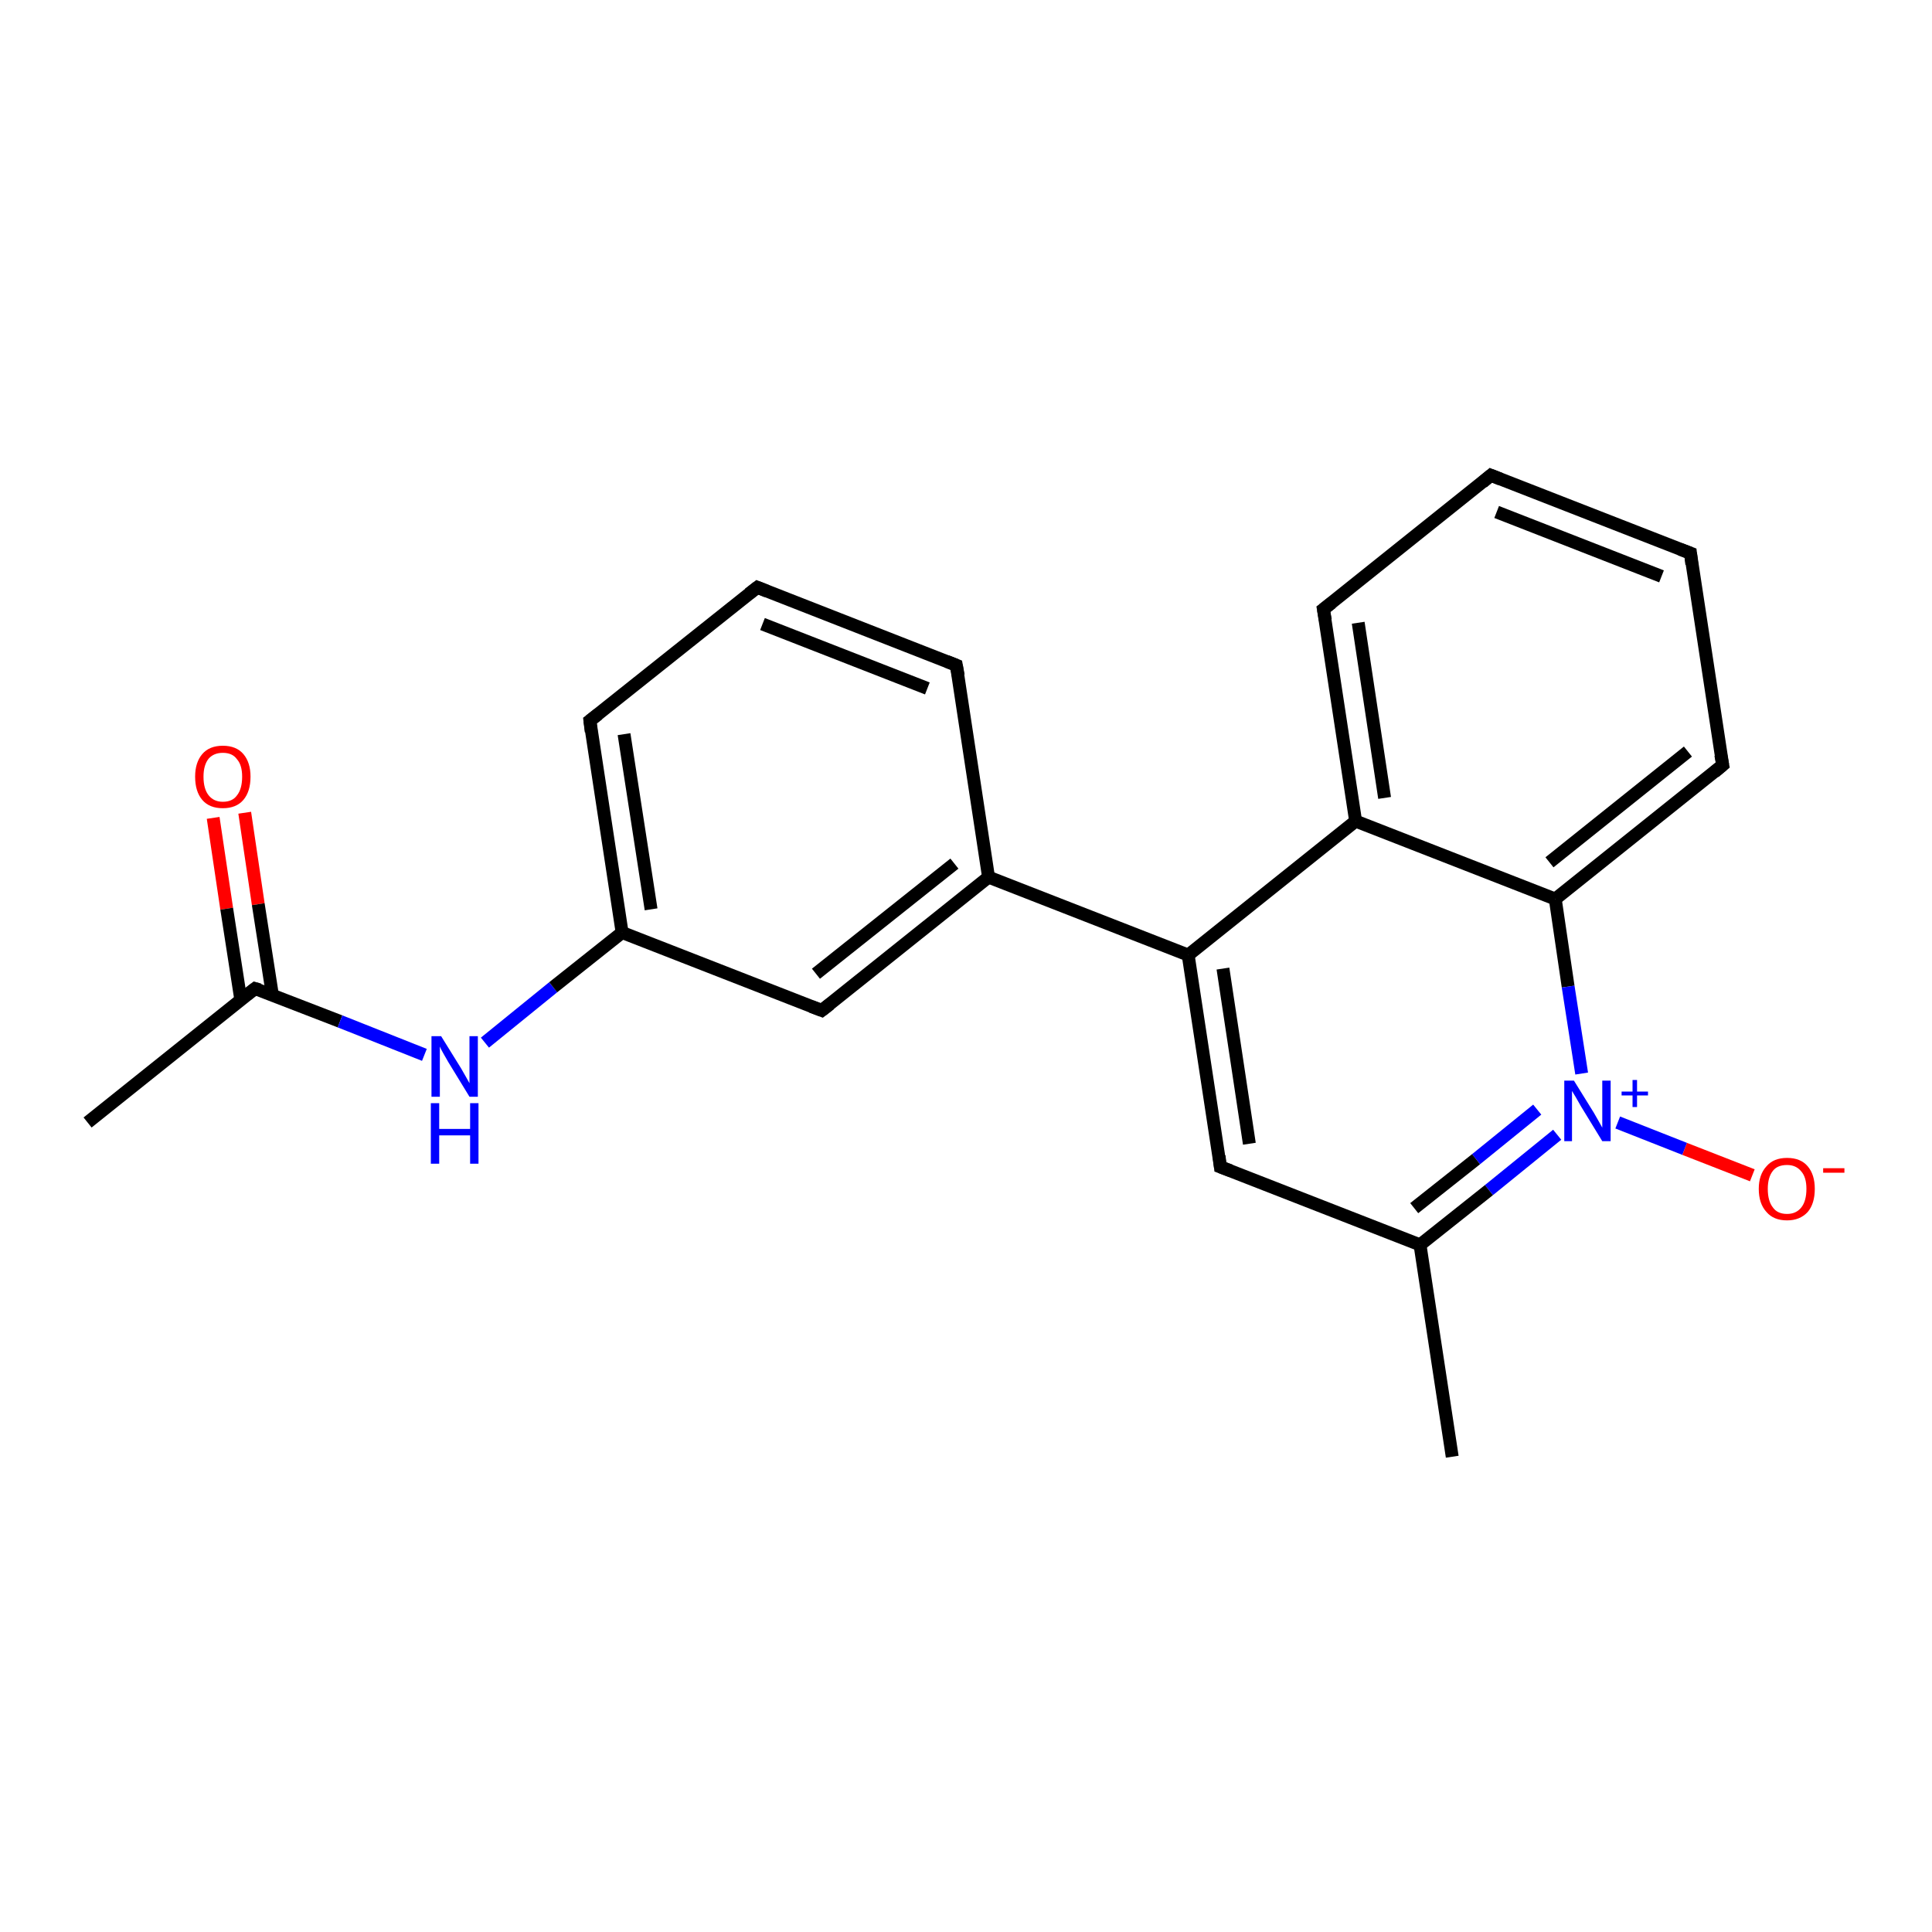 <?xml version='1.0' encoding='iso-8859-1'?>
<svg version='1.1' baseProfile='full'
              xmlns='http://www.w3.org/2000/svg'
                      xmlns:rdkit='http://www.rdkit.org/xml'
                      xmlns:xlink='http://www.w3.org/1999/xlink'
                  xml:space='preserve'
width='300px' height='300px' viewBox='0 0 300 300'>
<!-- END OF HEADER -->
<rect style='opacity:1.0;fill:#FFFFFF;stroke:none' width='300.0' height='300.0' x='0.0' y='0.0'> </rect>
<path class='bond-0 atom-0 atom-1' d='M 38.0,126.2 L 40.1,140.4' style='fill:none;fill-rule:evenodd;stroke:#FF0000;stroke-width:2.0px;stroke-linecap:butt;stroke-linejoin:miter;stroke-opacity:1' />
<path class='bond-0 atom-0 atom-1' d='M 40.1,140.4 L 42.3,154.5' style='fill:none;fill-rule:evenodd;stroke:#000000;stroke-width:2.0px;stroke-linecap:butt;stroke-linejoin:miter;stroke-opacity:1' />
<path class='bond-0 atom-0 atom-1' d='M 33.1,127.0 L 35.2,141.1' style='fill:none;fill-rule:evenodd;stroke:#FF0000;stroke-width:2.0px;stroke-linecap:butt;stroke-linejoin:miter;stroke-opacity:1' />
<path class='bond-0 atom-0 atom-1' d='M 35.2,141.1 L 37.4,155.3' style='fill:none;fill-rule:evenodd;stroke:#000000;stroke-width:2.0px;stroke-linecap:butt;stroke-linejoin:miter;stroke-opacity:1' />
<path class='bond-1 atom-1 atom-2' d='M 39.6,153.5 L 52.8,158.6' style='fill:none;fill-rule:evenodd;stroke:#000000;stroke-width:2.0px;stroke-linecap:butt;stroke-linejoin:miter;stroke-opacity:1' />
<path class='bond-1 atom-1 atom-2' d='M 52.8,158.6 L 65.9,163.8' style='fill:none;fill-rule:evenodd;stroke:#0000FF;stroke-width:2.0px;stroke-linecap:butt;stroke-linejoin:miter;stroke-opacity:1' />
<path class='bond-2 atom-2 atom-3' d='M 75.3,161.9 L 85.9,153.3' style='fill:none;fill-rule:evenodd;stroke:#0000FF;stroke-width:2.0px;stroke-linecap:butt;stroke-linejoin:miter;stroke-opacity:1' />
<path class='bond-2 atom-2 atom-3' d='M 85.9,153.3 L 96.6,144.8' style='fill:none;fill-rule:evenodd;stroke:#000000;stroke-width:2.0px;stroke-linecap:butt;stroke-linejoin:miter;stroke-opacity:1' />
<path class='bond-3 atom-3 atom-4' d='M 96.6,144.8 L 91.6,111.9' style='fill:none;fill-rule:evenodd;stroke:#000000;stroke-width:2.0px;stroke-linecap:butt;stroke-linejoin:miter;stroke-opacity:1' />
<path class='bond-3 atom-3 atom-4' d='M 101.1,141.2 L 96.9,114.0' style='fill:none;fill-rule:evenodd;stroke:#000000;stroke-width:2.0px;stroke-linecap:butt;stroke-linejoin:miter;stroke-opacity:1' />
<path class='bond-4 atom-4 atom-5' d='M 91.6,111.9 L 117.6,91.2' style='fill:none;fill-rule:evenodd;stroke:#000000;stroke-width:2.0px;stroke-linecap:butt;stroke-linejoin:miter;stroke-opacity:1' />
<path class='bond-5 atom-5 atom-6' d='M 117.6,91.2 L 148.5,103.3' style='fill:none;fill-rule:evenodd;stroke:#000000;stroke-width:2.0px;stroke-linecap:butt;stroke-linejoin:miter;stroke-opacity:1' />
<path class='bond-5 atom-5 atom-6' d='M 118.4,96.9 L 144.0,106.9' style='fill:none;fill-rule:evenodd;stroke:#000000;stroke-width:2.0px;stroke-linecap:butt;stroke-linejoin:miter;stroke-opacity:1' />
<path class='bond-6 atom-6 atom-7' d='M 148.5,103.3 L 153.5,136.2' style='fill:none;fill-rule:evenodd;stroke:#000000;stroke-width:2.0px;stroke-linecap:butt;stroke-linejoin:miter;stroke-opacity:1' />
<path class='bond-7 atom-7 atom-8' d='M 153.5,136.2 L 184.5,148.3' style='fill:none;fill-rule:evenodd;stroke:#000000;stroke-width:2.0px;stroke-linecap:butt;stroke-linejoin:miter;stroke-opacity:1' />
<path class='bond-8 atom-8 atom-9' d='M 184.5,148.3 L 210.5,127.5' style='fill:none;fill-rule:evenodd;stroke:#000000;stroke-width:2.0px;stroke-linecap:butt;stroke-linejoin:miter;stroke-opacity:1' />
<path class='bond-9 atom-9 atom-10' d='M 210.5,127.5 L 241.5,139.6' style='fill:none;fill-rule:evenodd;stroke:#000000;stroke-width:2.0px;stroke-linecap:butt;stroke-linejoin:miter;stroke-opacity:1' />
<path class='bond-10 atom-10 atom-11' d='M 241.5,139.6 L 267.5,118.8' style='fill:none;fill-rule:evenodd;stroke:#000000;stroke-width:2.0px;stroke-linecap:butt;stroke-linejoin:miter;stroke-opacity:1' />
<path class='bond-10 atom-10 atom-11' d='M 240.6,133.9 L 262.1,116.7' style='fill:none;fill-rule:evenodd;stroke:#000000;stroke-width:2.0px;stroke-linecap:butt;stroke-linejoin:miter;stroke-opacity:1' />
<path class='bond-11 atom-11 atom-12' d='M 267.5,118.8 L 262.5,85.9' style='fill:none;fill-rule:evenodd;stroke:#000000;stroke-width:2.0px;stroke-linecap:butt;stroke-linejoin:miter;stroke-opacity:1' />
<path class='bond-12 atom-12 atom-13' d='M 262.5,85.9 L 231.5,73.8' style='fill:none;fill-rule:evenodd;stroke:#000000;stroke-width:2.0px;stroke-linecap:butt;stroke-linejoin:miter;stroke-opacity:1' />
<path class='bond-12 atom-12 atom-13' d='M 258.0,89.5 L 232.4,79.5' style='fill:none;fill-rule:evenodd;stroke:#000000;stroke-width:2.0px;stroke-linecap:butt;stroke-linejoin:miter;stroke-opacity:1' />
<path class='bond-13 atom-13 atom-14' d='M 231.5,73.8 L 205.5,94.6' style='fill:none;fill-rule:evenodd;stroke:#000000;stroke-width:2.0px;stroke-linecap:butt;stroke-linejoin:miter;stroke-opacity:1' />
<path class='bond-14 atom-10 atom-15' d='M 241.5,139.6 L 243.5,153.2' style='fill:none;fill-rule:evenodd;stroke:#000000;stroke-width:2.0px;stroke-linecap:butt;stroke-linejoin:miter;stroke-opacity:1' />
<path class='bond-14 atom-10 atom-15' d='M 243.5,153.2 L 245.6,166.7' style='fill:none;fill-rule:evenodd;stroke:#0000FF;stroke-width:2.0px;stroke-linecap:butt;stroke-linejoin:miter;stroke-opacity:1' />
<path class='bond-15 atom-15 atom-16' d='M 251.2,174.3 L 261.6,178.4' style='fill:none;fill-rule:evenodd;stroke:#0000FF;stroke-width:2.0px;stroke-linecap:butt;stroke-linejoin:miter;stroke-opacity:1' />
<path class='bond-15 atom-15 atom-16' d='M 261.6,178.4 L 272.1,182.5' style='fill:none;fill-rule:evenodd;stroke:#FF0000;stroke-width:2.0px;stroke-linecap:butt;stroke-linejoin:miter;stroke-opacity:1' />
<path class='bond-16 atom-15 atom-17' d='M 241.8,176.2 L 231.2,184.8' style='fill:none;fill-rule:evenodd;stroke:#0000FF;stroke-width:2.0px;stroke-linecap:butt;stroke-linejoin:miter;stroke-opacity:1' />
<path class='bond-16 atom-15 atom-17' d='M 231.2,184.8 L 220.5,193.3' style='fill:none;fill-rule:evenodd;stroke:#000000;stroke-width:2.0px;stroke-linecap:butt;stroke-linejoin:miter;stroke-opacity:1' />
<path class='bond-16 atom-15 atom-17' d='M 238.7,172.3 L 229.2,180.0' style='fill:none;fill-rule:evenodd;stroke:#0000FF;stroke-width:2.0px;stroke-linecap:butt;stroke-linejoin:miter;stroke-opacity:1' />
<path class='bond-16 atom-15 atom-17' d='M 229.2,180.0 L 219.6,187.6' style='fill:none;fill-rule:evenodd;stroke:#000000;stroke-width:2.0px;stroke-linecap:butt;stroke-linejoin:miter;stroke-opacity:1' />
<path class='bond-17 atom-17 atom-18' d='M 220.5,193.3 L 189.5,181.2' style='fill:none;fill-rule:evenodd;stroke:#000000;stroke-width:2.0px;stroke-linecap:butt;stroke-linejoin:miter;stroke-opacity:1' />
<path class='bond-18 atom-17 atom-19' d='M 220.5,193.3 L 225.5,226.2' style='fill:none;fill-rule:evenodd;stroke:#000000;stroke-width:2.0px;stroke-linecap:butt;stroke-linejoin:miter;stroke-opacity:1' />
<path class='bond-19 atom-7 atom-20' d='M 153.5,136.2 L 127.6,156.9' style='fill:none;fill-rule:evenodd;stroke:#000000;stroke-width:2.0px;stroke-linecap:butt;stroke-linejoin:miter;stroke-opacity:1' />
<path class='bond-19 atom-7 atom-20' d='M 148.2,134.1 L 126.7,151.2' style='fill:none;fill-rule:evenodd;stroke:#000000;stroke-width:2.0px;stroke-linecap:butt;stroke-linejoin:miter;stroke-opacity:1' />
<path class='bond-20 atom-1 atom-21' d='M 39.6,153.5 L 13.6,174.3' style='fill:none;fill-rule:evenodd;stroke:#000000;stroke-width:2.0px;stroke-linecap:butt;stroke-linejoin:miter;stroke-opacity:1' />
<path class='bond-21 atom-14 atom-9' d='M 205.5,94.6 L 210.5,127.5' style='fill:none;fill-rule:evenodd;stroke:#000000;stroke-width:2.0px;stroke-linecap:butt;stroke-linejoin:miter;stroke-opacity:1' />
<path class='bond-21 atom-14 atom-9' d='M 210.9,96.7 L 215.0,123.9' style='fill:none;fill-rule:evenodd;stroke:#000000;stroke-width:2.0px;stroke-linecap:butt;stroke-linejoin:miter;stroke-opacity:1' />
<path class='bond-22 atom-18 atom-8' d='M 189.5,181.2 L 184.5,148.3' style='fill:none;fill-rule:evenodd;stroke:#000000;stroke-width:2.0px;stroke-linecap:butt;stroke-linejoin:miter;stroke-opacity:1' />
<path class='bond-22 atom-18 atom-8' d='M 194.0,177.6 L 189.9,150.4' style='fill:none;fill-rule:evenodd;stroke:#000000;stroke-width:2.0px;stroke-linecap:butt;stroke-linejoin:miter;stroke-opacity:1' />
<path class='bond-23 atom-20 atom-3' d='M 127.6,156.9 L 96.6,144.8' style='fill:none;fill-rule:evenodd;stroke:#000000;stroke-width:2.0px;stroke-linecap:butt;stroke-linejoin:miter;stroke-opacity:1' />
<path d='M 40.3,153.7 L 39.6,153.5 L 38.3,154.5' style='fill:none;stroke:#000000;stroke-width:2.0px;stroke-linecap:butt;stroke-linejoin:miter;stroke-opacity:1;' />
<path d='M 91.8,113.6 L 91.6,111.9 L 92.9,110.9' style='fill:none;stroke:#000000;stroke-width:2.0px;stroke-linecap:butt;stroke-linejoin:miter;stroke-opacity:1;' />
<path d='M 116.3,92.2 L 117.6,91.2 L 119.1,91.8' style='fill:none;stroke:#000000;stroke-width:2.0px;stroke-linecap:butt;stroke-linejoin:miter;stroke-opacity:1;' />
<path d='M 147.0,102.7 L 148.5,103.3 L 148.8,104.9' style='fill:none;stroke:#000000;stroke-width:2.0px;stroke-linecap:butt;stroke-linejoin:miter;stroke-opacity:1;' />
<path d='M 266.2,119.9 L 267.5,118.8 L 267.2,117.2' style='fill:none;stroke:#000000;stroke-width:2.0px;stroke-linecap:butt;stroke-linejoin:miter;stroke-opacity:1;' />
<path d='M 262.7,87.6 L 262.5,85.9 L 260.9,85.3' style='fill:none;stroke:#000000;stroke-width:2.0px;stroke-linecap:butt;stroke-linejoin:miter;stroke-opacity:1;' />
<path d='M 233.0,74.4 L 231.5,73.8 L 230.2,74.9' style='fill:none;stroke:#000000;stroke-width:2.0px;stroke-linecap:butt;stroke-linejoin:miter;stroke-opacity:1;' />
<path d='M 206.8,93.6 L 205.5,94.6 L 205.8,96.3' style='fill:none;stroke:#000000;stroke-width:2.0px;stroke-linecap:butt;stroke-linejoin:miter;stroke-opacity:1;' />
<path d='M 191.1,181.8 L 189.5,181.2 L 189.3,179.5' style='fill:none;stroke:#000000;stroke-width:2.0px;stroke-linecap:butt;stroke-linejoin:miter;stroke-opacity:1;' />
<path d='M 128.9,155.9 L 127.6,156.9 L 126.0,156.3' style='fill:none;stroke:#000000;stroke-width:2.0px;stroke-linecap:butt;stroke-linejoin:miter;stroke-opacity:1;' />
<path class='atom-0' d='M 30.3 120.6
Q 30.3 118.4, 31.4 117.1
Q 32.5 115.8, 34.6 115.8
Q 36.7 115.8, 37.8 117.1
Q 38.9 118.4, 38.9 120.6
Q 38.9 122.9, 37.8 124.2
Q 36.7 125.5, 34.6 125.5
Q 32.5 125.5, 31.4 124.2
Q 30.3 122.9, 30.3 120.6
M 34.6 124.5
Q 36.1 124.5, 36.8 123.5
Q 37.6 122.5, 37.6 120.6
Q 37.6 118.8, 36.8 117.9
Q 36.1 116.9, 34.6 116.9
Q 33.2 116.9, 32.4 117.8
Q 31.6 118.8, 31.6 120.6
Q 31.6 122.5, 32.4 123.5
Q 33.2 124.5, 34.6 124.5
' fill='#FF0000'/>
<path class='atom-2' d='M 68.5 160.9
L 71.6 165.9
Q 71.9 166.4, 72.4 167.3
Q 72.9 168.2, 72.9 168.2
L 72.9 160.9
L 74.2 160.9
L 74.2 170.3
L 72.9 170.3
L 69.6 164.9
Q 69.2 164.2, 68.8 163.5
Q 68.4 162.8, 68.3 162.5
L 68.3 170.3
L 67.0 170.3
L 67.0 160.9
L 68.5 160.9
' fill='#0000FF'/>
<path class='atom-2' d='M 66.9 171.3
L 68.2 171.3
L 68.2 175.3
L 73.0 175.3
L 73.0 171.3
L 74.3 171.3
L 74.3 180.7
L 73.0 180.7
L 73.0 176.3
L 68.2 176.3
L 68.2 180.7
L 66.9 180.7
L 66.9 171.3
' fill='#0000FF'/>
<path class='atom-15' d='M 244.4 167.8
L 247.5 172.8
Q 247.8 173.3, 248.3 174.2
Q 248.8 175.1, 248.8 175.1
L 248.8 167.8
L 250.1 167.8
L 250.1 177.2
L 248.8 177.2
L 245.5 171.8
Q 245.1 171.1, 244.7 170.4
Q 244.3 169.7, 244.1 169.4
L 244.1 177.2
L 242.9 177.2
L 242.9 167.8
L 244.4 167.8
' fill='#0000FF'/>
<path class='atom-15' d='M 251.8 169.5
L 253.5 169.5
L 253.5 167.7
L 254.2 167.7
L 254.2 169.5
L 255.9 169.5
L 255.9 170.1
L 254.2 170.1
L 254.2 171.9
L 253.5 171.9
L 253.5 170.1
L 251.8 170.1
L 251.8 169.5
' fill='#0000FF'/>
<path class='atom-16' d='M 273.1 184.6
Q 273.1 182.4, 274.3 181.1
Q 275.4 179.8, 277.5 179.8
Q 279.6 179.8, 280.7 181.1
Q 281.8 182.4, 281.8 184.6
Q 281.8 186.9, 280.7 188.2
Q 279.5 189.5, 277.5 189.5
Q 275.4 189.5, 274.3 188.2
Q 273.1 186.9, 273.1 184.6
M 277.5 188.5
Q 278.9 188.5, 279.7 187.5
Q 280.5 186.5, 280.5 184.6
Q 280.5 182.8, 279.7 181.9
Q 278.9 180.9, 277.5 180.9
Q 276.0 180.9, 275.3 181.8
Q 274.5 182.8, 274.5 184.6
Q 274.5 186.5, 275.3 187.5
Q 276.0 188.5, 277.5 188.5
' fill='#FF0000'/>
<path class='atom-16' d='M 283.1 181.4
L 286.4 181.4
L 286.4 182.1
L 283.1 182.1
L 283.1 181.4
' fill='#FF0000'/>
</svg>
